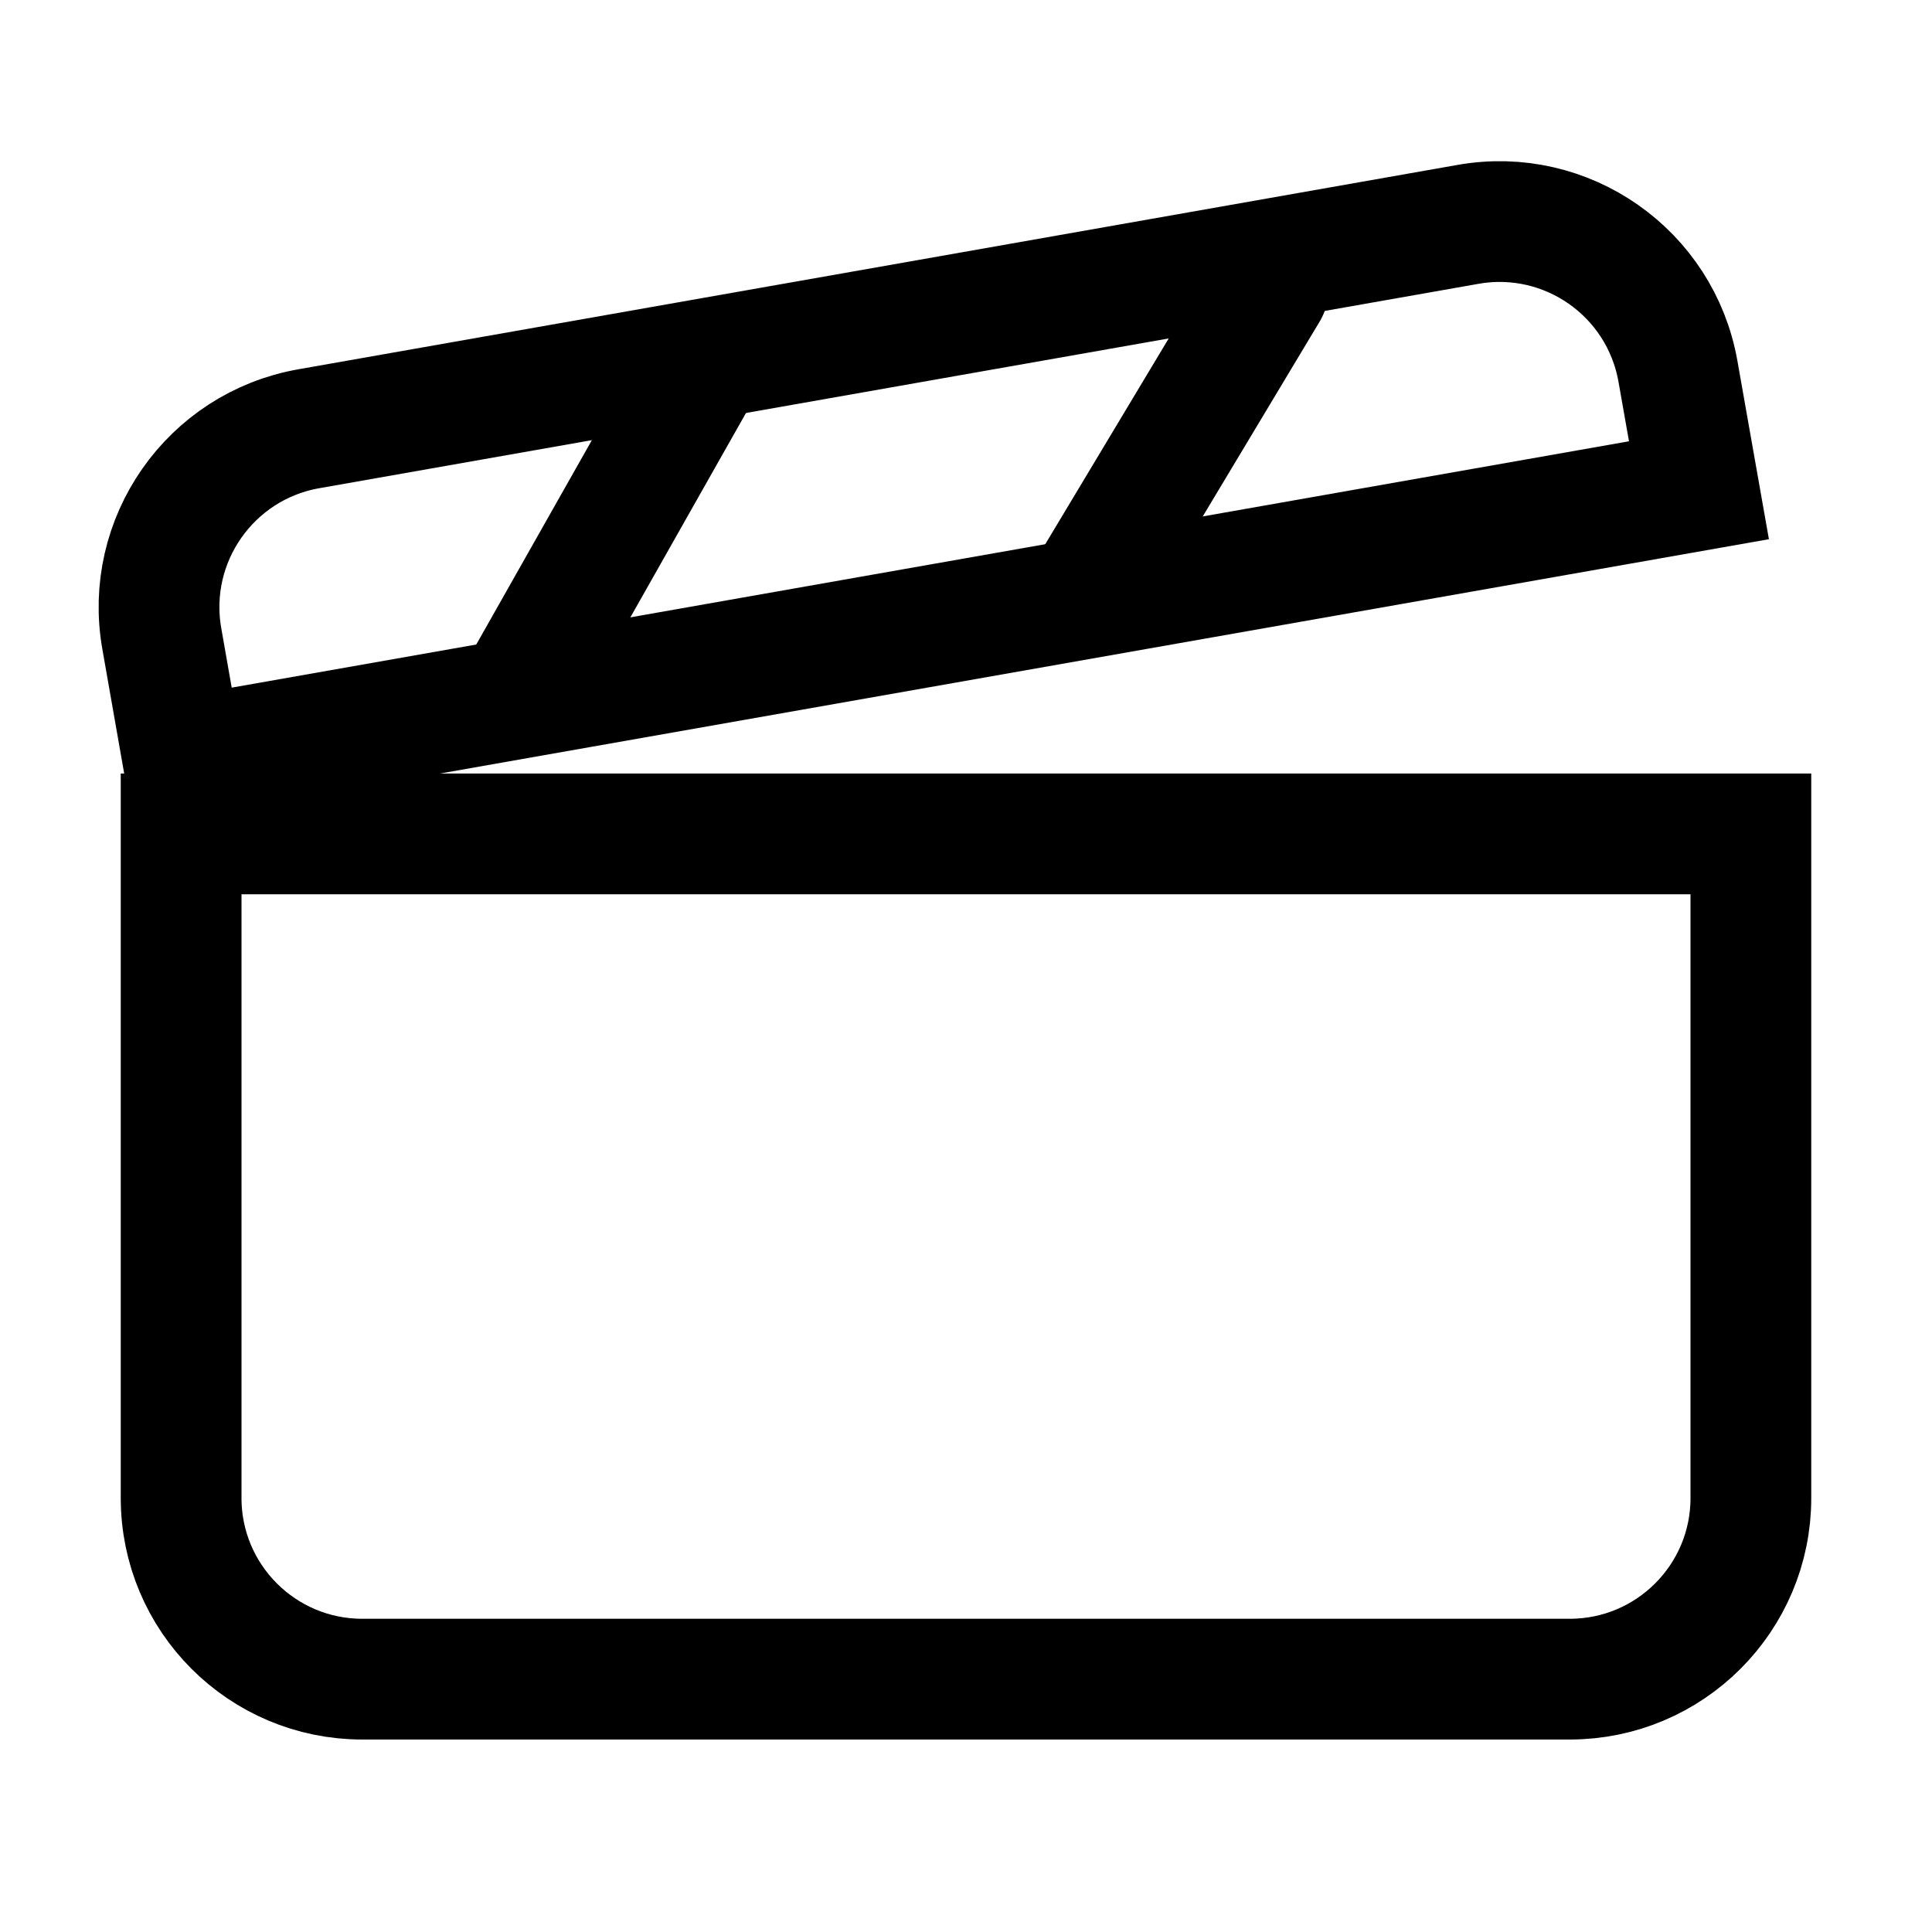 <svg width="16" height="16" viewBox="0 0 16 16" fill="none" xmlns="http://www.w3.org/2000/svg">
<path d="M1.5 6.906H14.5V12.406C14.5 13.235 13.828 13.906 13 13.906H3C2.172 13.906 1.5 13.235 1.5 12.406V6.906Z" stroke="currentColor"/>
<path d="M4.312 5.703L5.797 3.078" stroke="currentColor" stroke-linecap="round" stroke-linejoin="round"/>
<path d="M9 4.906L10.5 2.406" stroke="currentColor" stroke-linecap="round" stroke-linejoin="round"/>
<path d="M2.556 3.551L12.158 1.858C12.974 1.714 13.752 2.259 13.896 3.075L14.07 4.06L1.513 6.274L1.34 5.289C1.196 4.473 1.741 3.695 2.556 3.551Z" stroke="currentColor"/>
</svg>

